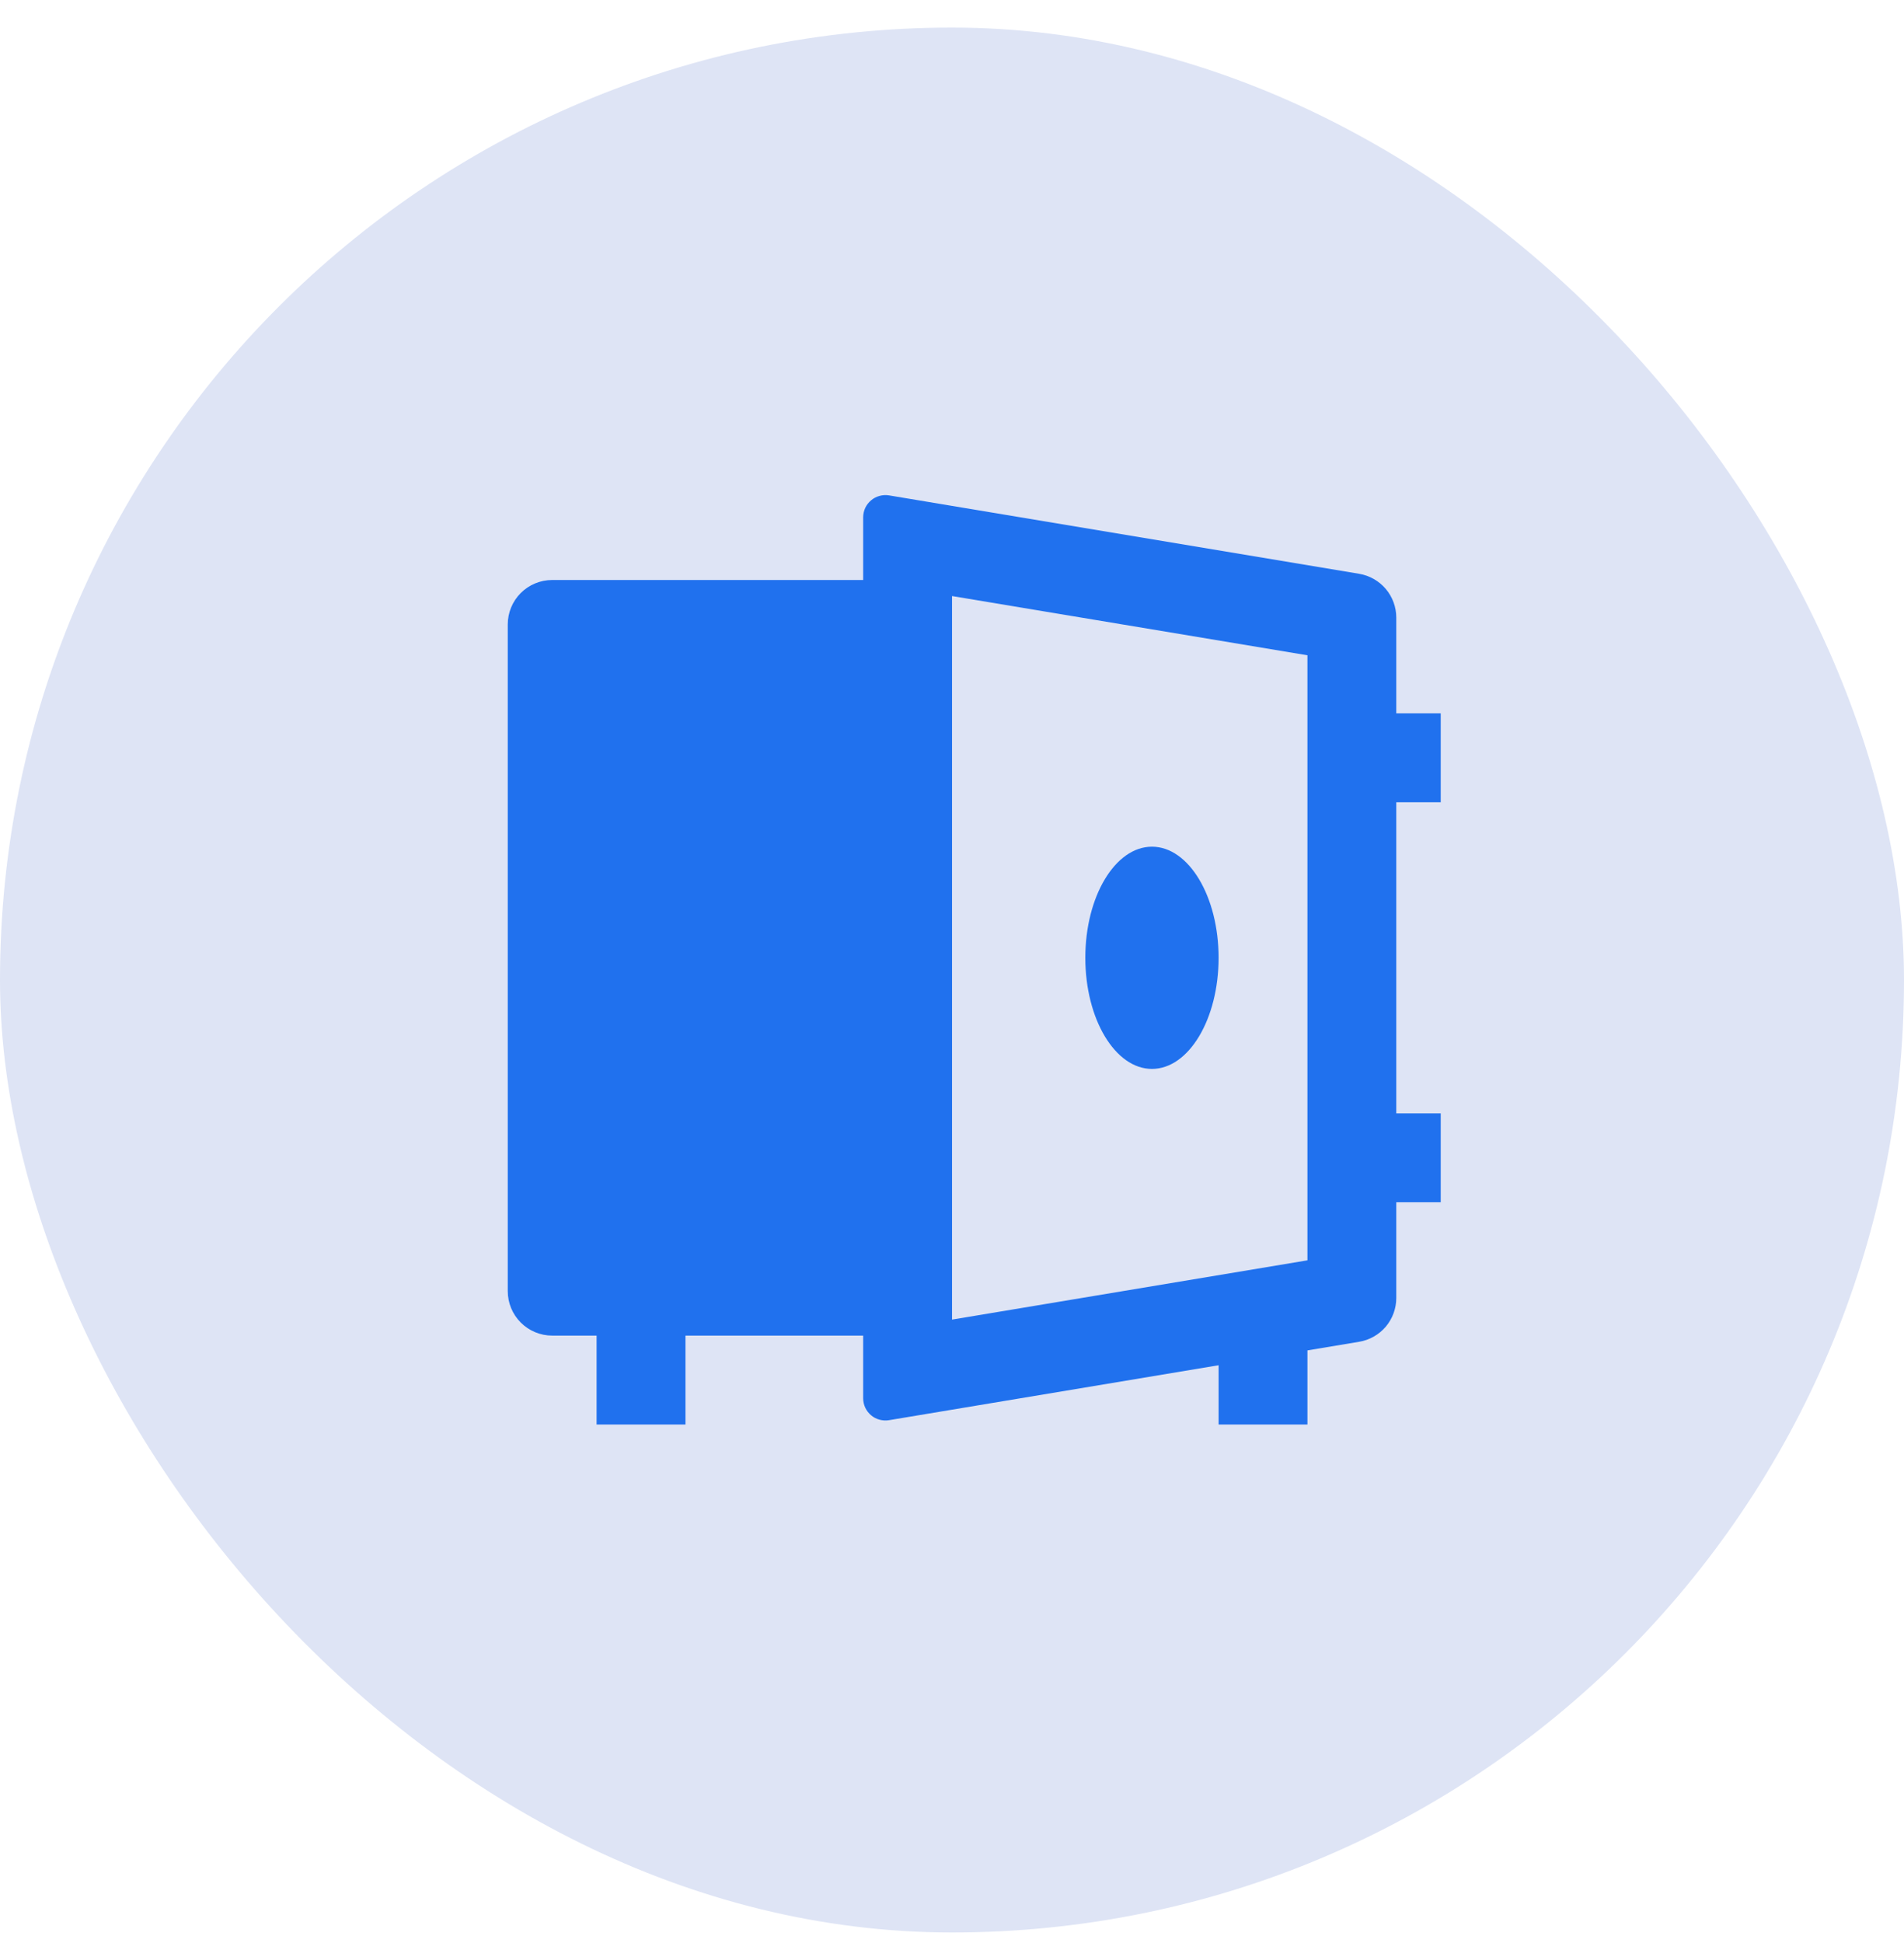 <svg width="50" height="51" viewBox="0 0 50 51" fill="none" xmlns="http://www.w3.org/2000/svg">
<rect y="0.724" width="50" height="50" rx="25" fill="#DEE4F5"/>
<path d="M22.667 35.057H18.001V37.39H15.667V35.057H14.501C14.191 35.057 13.895 34.934 13.676 34.715C13.457 34.496 13.334 34.2 13.334 33.89V16.39C13.334 16.081 13.457 15.784 13.676 15.565C13.895 15.347 14.191 15.224 14.501 15.224H22.667V13.579C22.667 13.494 22.686 13.41 22.721 13.333C22.757 13.257 22.809 13.188 22.874 13.134C22.938 13.079 23.014 13.039 23.096 13.017C23.177 12.994 23.263 12.989 23.346 13.003L35.692 15.061C35.964 15.107 36.212 15.247 36.391 15.458C36.569 15.668 36.667 15.936 36.667 16.212V18.724H37.834V21.057H36.667V29.224H37.834V31.557H36.667V34.069C36.667 34.345 36.569 34.612 36.391 34.823C36.212 35.033 35.964 35.174 35.692 35.219L34.334 35.445V37.39H32.001V35.835L23.346 37.277C23.263 37.291 23.177 37.286 23.096 37.264C23.014 37.242 22.938 37.202 22.874 37.147C22.809 37.092 22.757 37.024 22.721 36.947C22.686 36.87 22.667 36.787 22.667 36.702V35.057ZM25.001 34.637L34.334 33.081V17.2L25.001 15.645V34.636V34.637ZM30.251 28.057C29.285 28.057 28.501 26.75 28.501 25.14C28.501 23.53 29.285 22.224 30.251 22.224C31.217 22.224 32.001 23.53 32.001 25.14C32.001 26.75 31.217 28.057 30.251 28.057Z" fill="#2071EE"/>
</svg>

